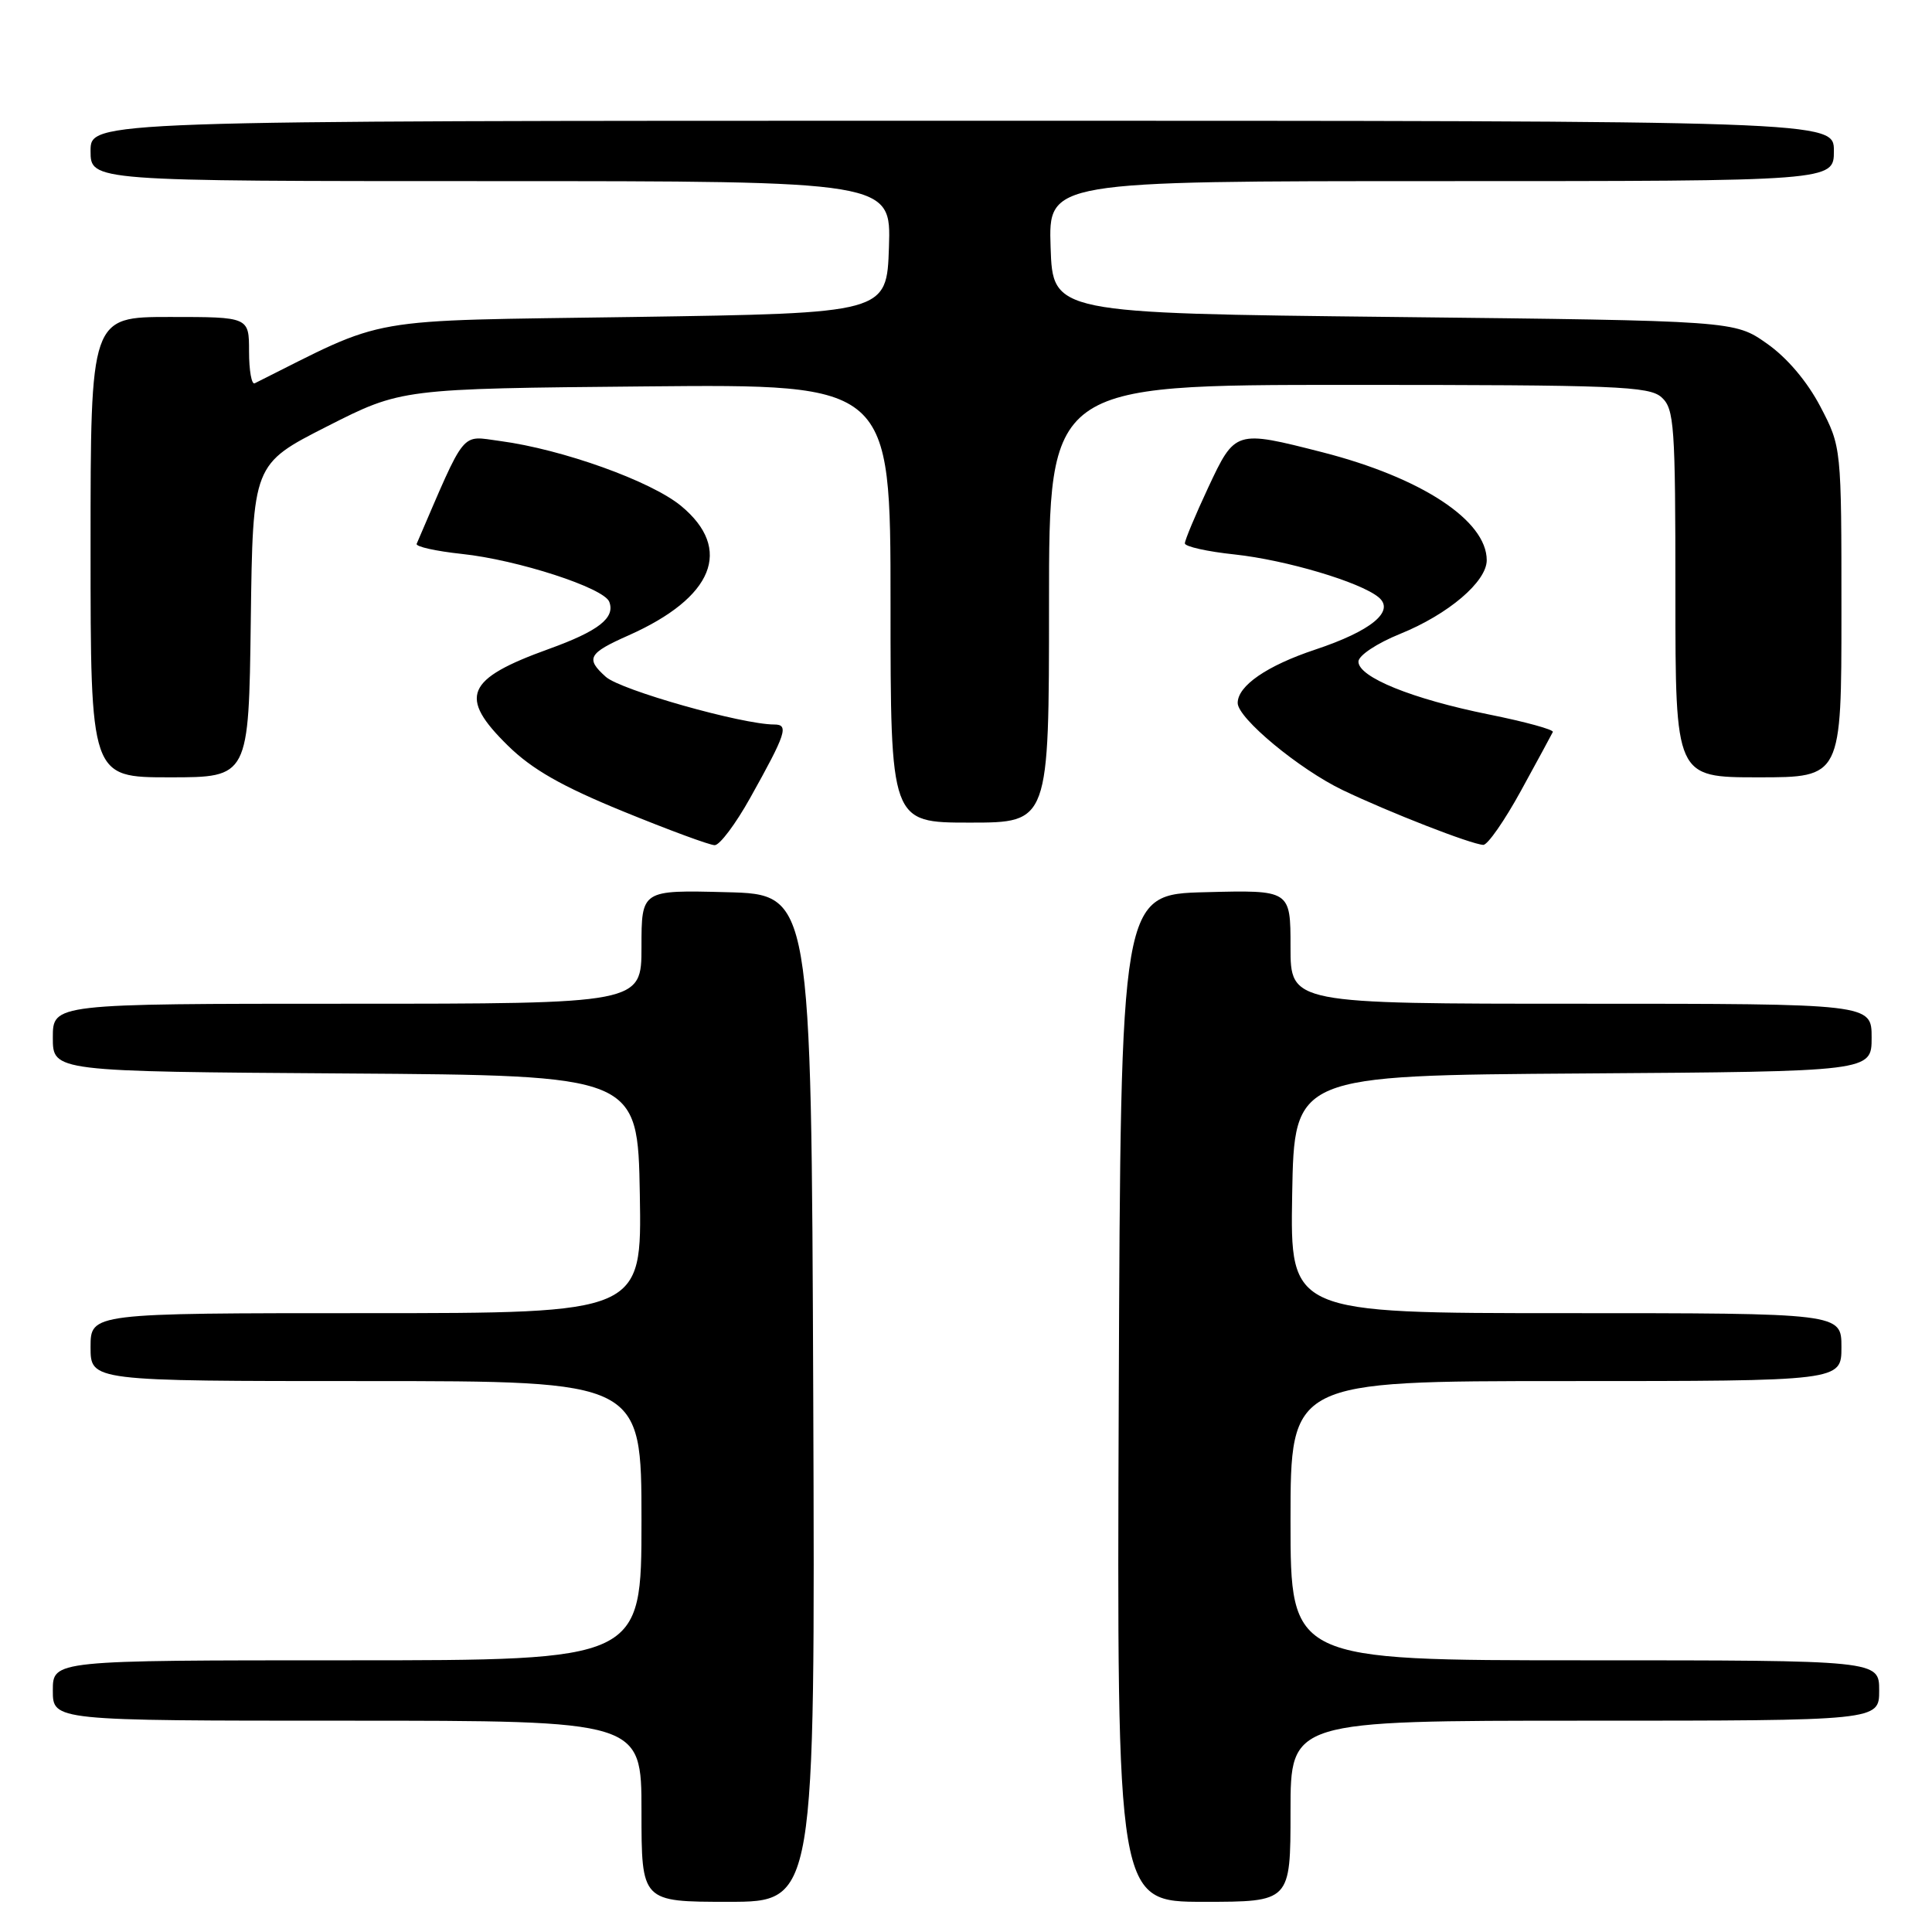 <?xml version="1.0" encoding="UTF-8" standalone="no"?>
<!DOCTYPE svg PUBLIC "-//W3C//DTD SVG 1.1//EN" "http://www.w3.org/Graphics/SVG/1.1/DTD/svg11.dtd" >
<svg xmlns="http://www.w3.org/2000/svg" xmlns:xlink="http://www.w3.org/1999/xlink" version="1.1" viewBox="0 0 256 256">
 <g >
 <path fill="currentColor"
d=" M 107.76 185.25 C 107.50 118.50 107.50 118.50 96.25 118.22 C 85.00 117.93 85.00 117.93 85.00 125.47 C 85.00 133.00 85.00 133.00 46.00 133.00 C 7.00 133.00 7.00 133.00 7.00 137.49 C 7.00 141.98 7.00 141.98 45.75 142.24 C 84.50 142.50 84.50 142.50 84.78 158.25 C 85.05 174.00 85.05 174.00 48.53 174.00 C 12.00 174.00 12.00 174.00 12.00 178.50 C 12.00 183.00 12.00 183.00 48.50 183.00 C 85.00 183.00 85.00 183.00 85.00 201.50 C 85.00 220.00 85.00 220.00 46.00 220.00 C 7.00 220.00 7.00 220.00 7.00 224.00 C 7.00 228.00 7.00 228.00 46.00 228.00 C 85.00 228.00 85.00 228.00 85.00 240.00 C 85.00 252.00 85.00 252.00 96.51 252.00 C 108.01 252.00 108.01 252.00 107.76 185.25 Z  M 171.00 240.00 C 171.00 228.00 171.00 228.00 210.00 228.00 C 249.00 228.00 249.00 228.00 249.00 224.00 C 249.00 220.00 249.00 220.00 210.00 220.00 C 171.00 220.00 171.00 220.00 171.00 201.50 C 171.00 183.00 171.00 183.00 207.50 183.00 C 244.00 183.00 244.00 183.00 244.00 178.50 C 244.00 174.00 244.00 174.00 207.47 174.00 C 170.95 174.00 170.95 174.00 171.22 158.25 C 171.50 142.50 171.50 142.50 209.75 142.24 C 248.00 141.98 248.00 141.98 248.00 137.49 C 248.00 133.00 248.00 133.00 209.50 133.00 C 171.00 133.00 171.00 133.00 171.00 125.47 C 171.00 117.93 171.00 117.93 159.75 118.22 C 148.50 118.50 148.50 118.50 148.24 185.25 C 147.99 252.00 147.99 252.00 159.49 252.00 C 171.00 252.00 171.00 252.00 171.00 240.00 Z  M 99.39 105.75 C 104.17 97.20 104.56 96.00 102.60 96.00 C 98.34 96.00 82.26 91.45 80.28 89.69 C 77.56 87.26 77.94 86.56 83.29 84.19 C 94.55 79.18 97.16 72.76 90.25 67.04 C 86.27 63.75 74.53 59.54 66.29 58.44 C 60.96 57.74 61.85 56.64 55.21 72.06 C 55.05 72.43 57.75 73.03 61.21 73.40 C 68.58 74.18 80.02 77.89 80.73 79.74 C 81.55 81.87 79.30 83.62 72.73 85.99 C 61.69 89.97 60.69 92.32 67.31 98.81 C 70.51 101.95 74.44 104.19 82.56 107.51 C 88.58 109.97 94.04 111.99 94.70 111.99 C 95.36 112.00 97.47 109.19 99.39 105.75 Z  M 201.54 104.77 C 203.72 100.79 205.62 97.29 205.76 96.99 C 205.90 96.68 202.07 95.63 197.24 94.66 C 187.10 92.61 180.00 89.73 180.00 87.67 C 180.00 86.86 182.44 85.24 185.53 83.99 C 191.92 81.40 197.00 77.07 197.00 74.23 C 197.00 68.97 188.35 63.29 175.24 59.93 C 163.68 56.98 163.67 56.98 160.09 64.61 C 158.39 68.25 157.00 71.57 157.00 72.00 C 157.00 72.42 159.97 73.09 163.61 73.47 C 170.43 74.21 180.23 77.12 182.67 79.14 C 184.89 80.98 181.72 83.60 174.26 86.08 C 167.87 88.21 164.00 90.87 164.00 93.15 C 164.00 95.17 172.16 101.93 177.93 104.70 C 184.08 107.64 194.91 111.87 196.54 111.95 C 197.11 111.98 199.36 108.75 201.54 104.77 Z  M 139.00 80.00 C 139.00 51.00 139.00 51.00 178.67 51.00 C 214.18 51.00 218.53 51.17 220.17 52.65 C 221.85 54.17 222.00 56.34 222.00 78.65 C 222.00 103.00 222.00 103.00 233.00 103.00 C 244.00 103.00 244.00 103.00 244.00 81.11 C 244.00 59.23 244.00 59.23 241.21 53.88 C 239.46 50.54 236.80 47.40 234.12 45.52 C 229.83 42.50 229.83 42.50 184.67 42.00 C 139.50 41.50 139.50 41.50 139.21 32.75 C 138.92 24.00 138.92 24.00 190.96 24.00 C 243.00 24.00 243.00 24.00 243.00 20.00 C 243.00 16.00 243.00 16.00 127.50 16.00 C 12.00 16.00 12.00 16.00 12.00 20.00 C 12.00 24.00 12.00 24.00 65.04 24.00 C 118.08 24.00 118.08 24.00 117.79 32.75 C 117.50 41.50 117.50 41.50 84.00 42.00 C 47.56 42.54 51.66 41.83 33.75 50.79 C 33.34 51.00 33.00 49.10 33.00 46.58 C 33.00 42.00 33.00 42.00 22.50 42.00 C 12.00 42.00 12.00 42.00 12.00 72.50 C 12.00 103.00 12.00 103.00 22.48 103.00 C 32.96 103.00 32.96 103.00 33.23 82.25 C 33.50 61.50 33.50 61.50 43.34 56.50 C 53.19 51.50 53.19 51.50 85.59 51.20 C 118.00 50.90 118.00 50.90 118.00 79.95 C 118.00 109.00 118.00 109.00 128.50 109.00 C 139.00 109.00 139.00 109.00 139.00 80.00 Z "/>
</g>
</svg>